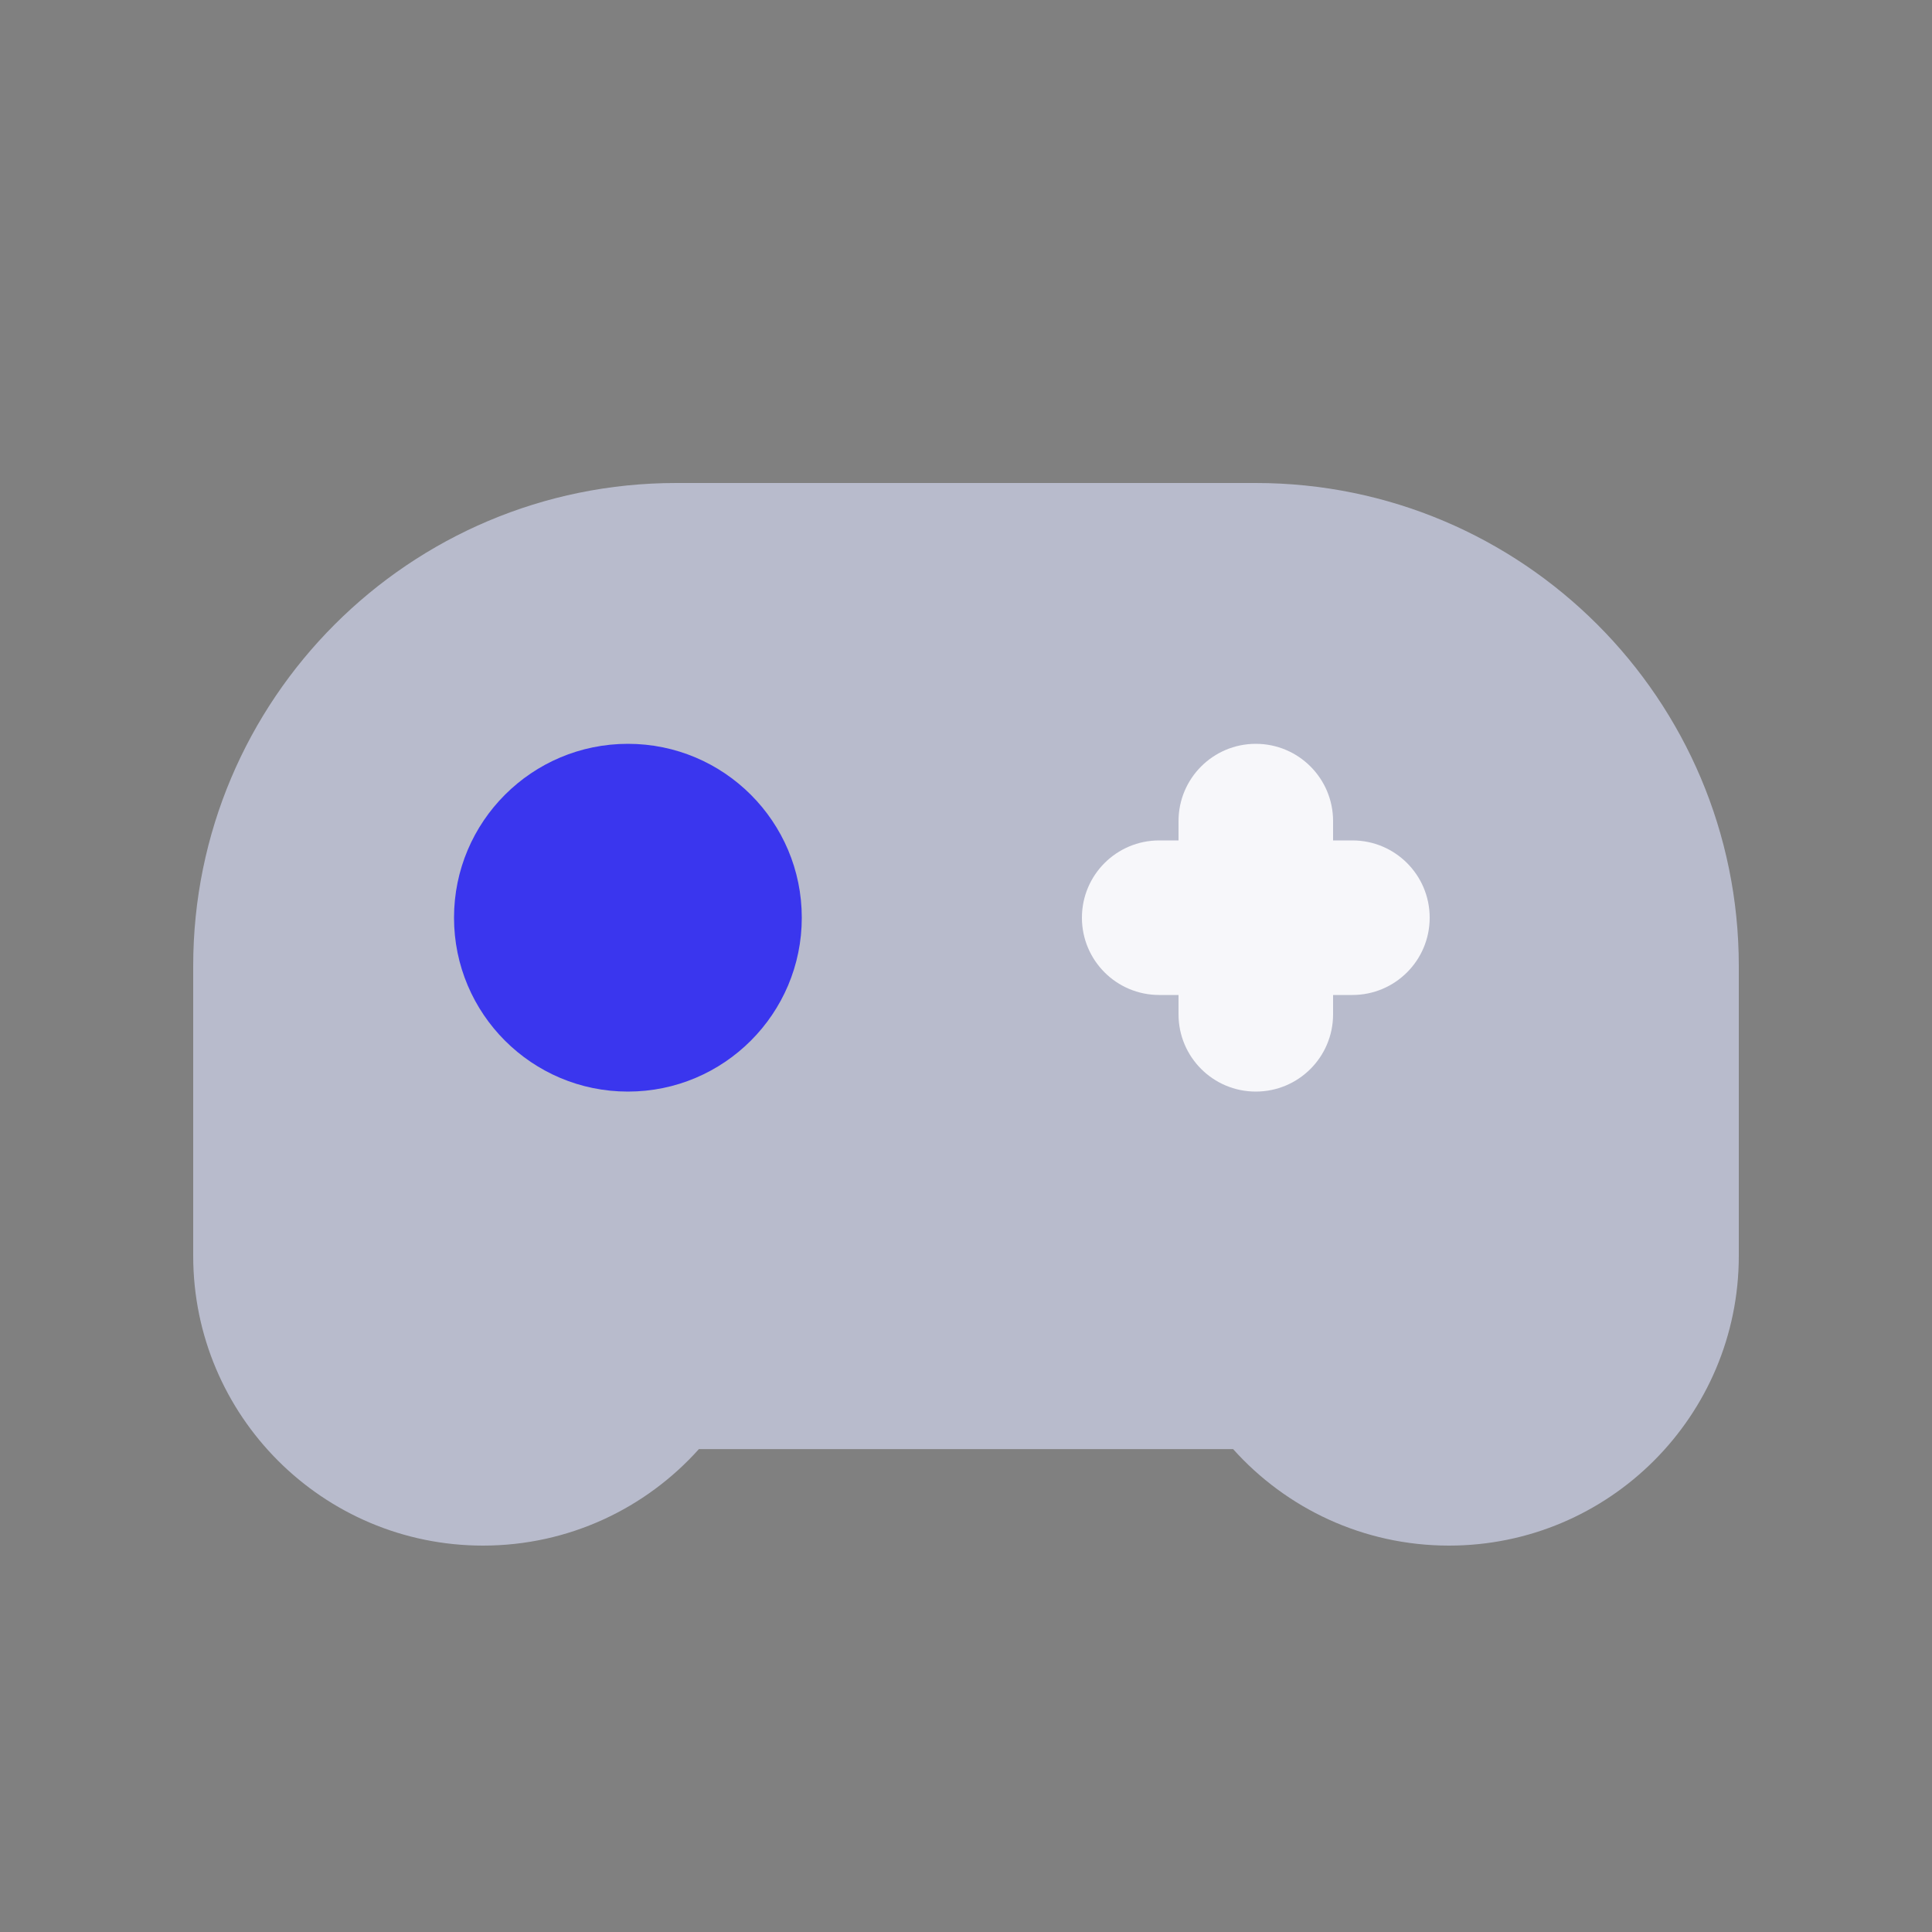 <?xml version="1.0" encoding="UTF-8"?>
<svg width="20px" height="20px" viewBox="0 0 20 20" version="1.1" xmlns="http://www.w3.org/2000/svg" xmlns:xlink="http://www.w3.org/1999/xlink">
    <rect x="0" y="0" width="20" height="20" fill="#808080" stroke="none"/>
    <title>切片</title>
    <g id="DO-IT" stroke="none" stroke-width="1" fill="none" fill-rule="evenodd">
        <g id="DOIT视觉规范" transform="translate(-398, -724)">
            <g id="doit-icon-game" transform="translate(398, 724)">
                <rect id="矩形" fill-opacity="0" fill="#FFFFFF" x="0" y="0" width="20" height="20"></rect>
                <path d="M18,13 C18,14.657 16.657,16 15,16 C14.112,16 13.314,15.614 12.765,15.001 L7.235,15.001 C6.686,15.614 5.888,16 5,16 C3.343,16 2,14.657 2,13 L2,10 C2,7.239 4.239,5 7,5 L13,5 C15.761,5 18,7.239 18,10 L18,13 Z" id="路径" fill="#B8BBCC"></path>
                <path d="M6.5,7.7 C5.506,7.7 4.7,8.506 4.7,9.5 C4.7,10.494 5.506,11.3 6.5,11.3 C7.494,11.3 8.3,10.494 8.3,9.5 C8.3,8.506 7.494,7.7 6.5,7.7 Z" id="路径" fill="#3A36EE" fill-rule="nonzero"></path>
                <path d="M13,7.7 C13.442,7.7 13.8,8.058 13.8,8.5 L13.8,8.7 L14,8.7 C14.442,8.7 14.8,9.058 14.8,9.5 C14.8,9.942 14.442,10.3 14,10.3 L13.8,10.3 L13.8,10.5 C13.8,10.942 13.442,11.3 13,11.3 C12.558,11.3 12.2,10.942 12.2,10.5 L12.2,10.3 L12,10.3 C11.558,10.3 11.2,9.942 11.2,9.5 C11.2,9.058 11.558,8.7 12,8.7 L12.2,8.7 L12.2,8.5 C12.2,8.058 12.558,7.7 13,7.7 Z" id="形状结合" fill="#F7F7FA" fill-rule="nonzero"></path>
            </g>
        </g>
    </g>
</svg>